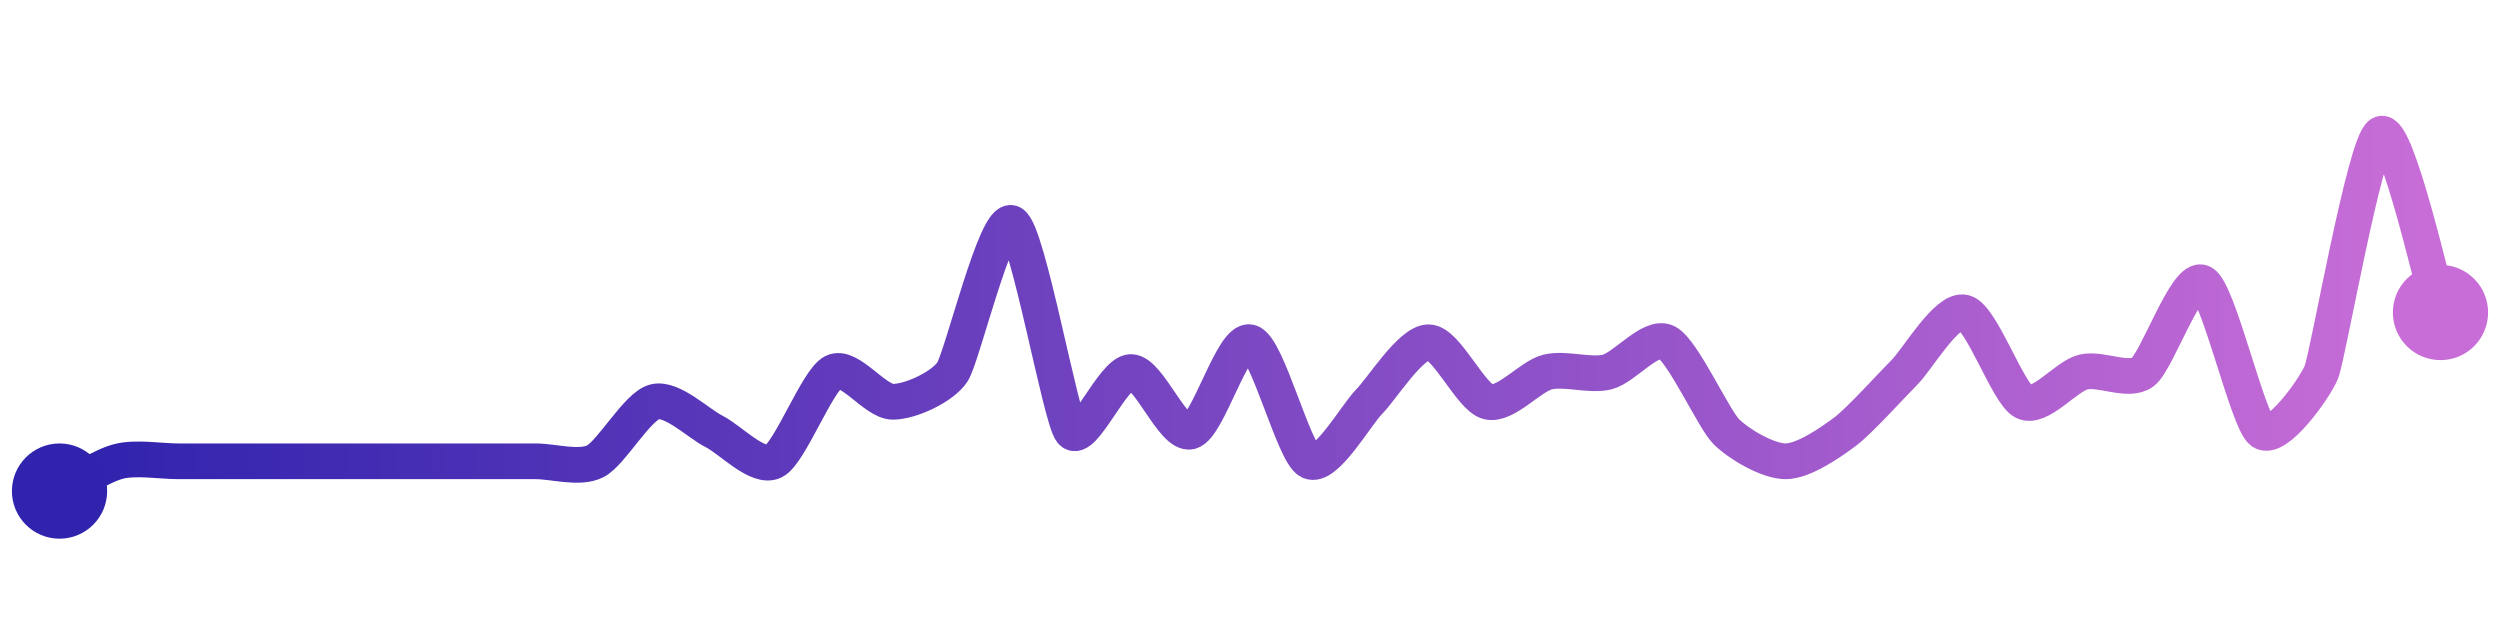 <svg width="200" height="50" viewBox="0 0 210 50" xmlns="http://www.w3.org/2000/svg">
    <defs>
        <linearGradient x1="0%" y1="0%" x2="100%" y2="0%" id="a">
            <stop stop-color="#3023AE" offset="0%"/>
            <stop stop-color="#C86DD7" offset="100%"/>
        </linearGradient>
    </defs>
    <path stroke="url(#a)"
          stroke-width="3"
          stroke-linejoin="round"
          stroke-linecap="round"
          d="M5 40 C 6.34 39.33, 8.54 37.86, 10 37.5 S 13.5 37.5, 15 37.5 S 18.5 37.5, 20 37.5 S 23.5 37.5, 25 37.5 S 28.5 37.5, 30 37.5 S 33.5 37.5, 35 37.5 S 38.5 37.5, 40 37.5 S 43.5 37.5, 45 37.5 S 48.66 38.17, 50 37.5 S 53.54 32.86, 55 32.5 S 58.66 34.33, 60 35 S 63.66 38.17, 65 37.5 S 68.66 30.67, 70 30 S 73.5 32.5, 75 32.5 S 79.17 31.25, 80 30 S 83.66 16.83, 85 17.5 S 89.06 33.83, 90 35 S 93.5 30, 95 30 S 98.54 35.36, 100 35 S 103.54 27.14, 105 27.5 S 108.66 36.83, 110 37.5 S 113.94 33.56, 115 32.5 S 118.5 27.5, 120 27.5 S 123.54 32.14, 125 32.5 S 128.54 30.36, 130 30 S 133.54 30.36, 135 30 S 138.66 26.83, 140 27.5 S 143.94 33.94, 145 35 S 148.5 37.5, 150 37.5 S 153.8 35.9, 155 35 S 158.94 31.06, 160 30 S 163.54 24.64, 165 25 S 168.66 31.83, 170 32.5 S 173.54 30.36, 175 30 S 178.8 30.9, 180 30 S 183.66 21.83, 185 22.5 S 188.8 34.1, 190 35 S 194.44 31.39, 195 30 S 198.66 10.67, 200 10 S 204.53 23.58, 205 25"
          fill="none"/>
    <circle r="4" cx="5" cy="40" fill="#3023AE"/>
    <circle r="4" cx="205" cy="25" fill="#C86DD7"/>      
</svg>